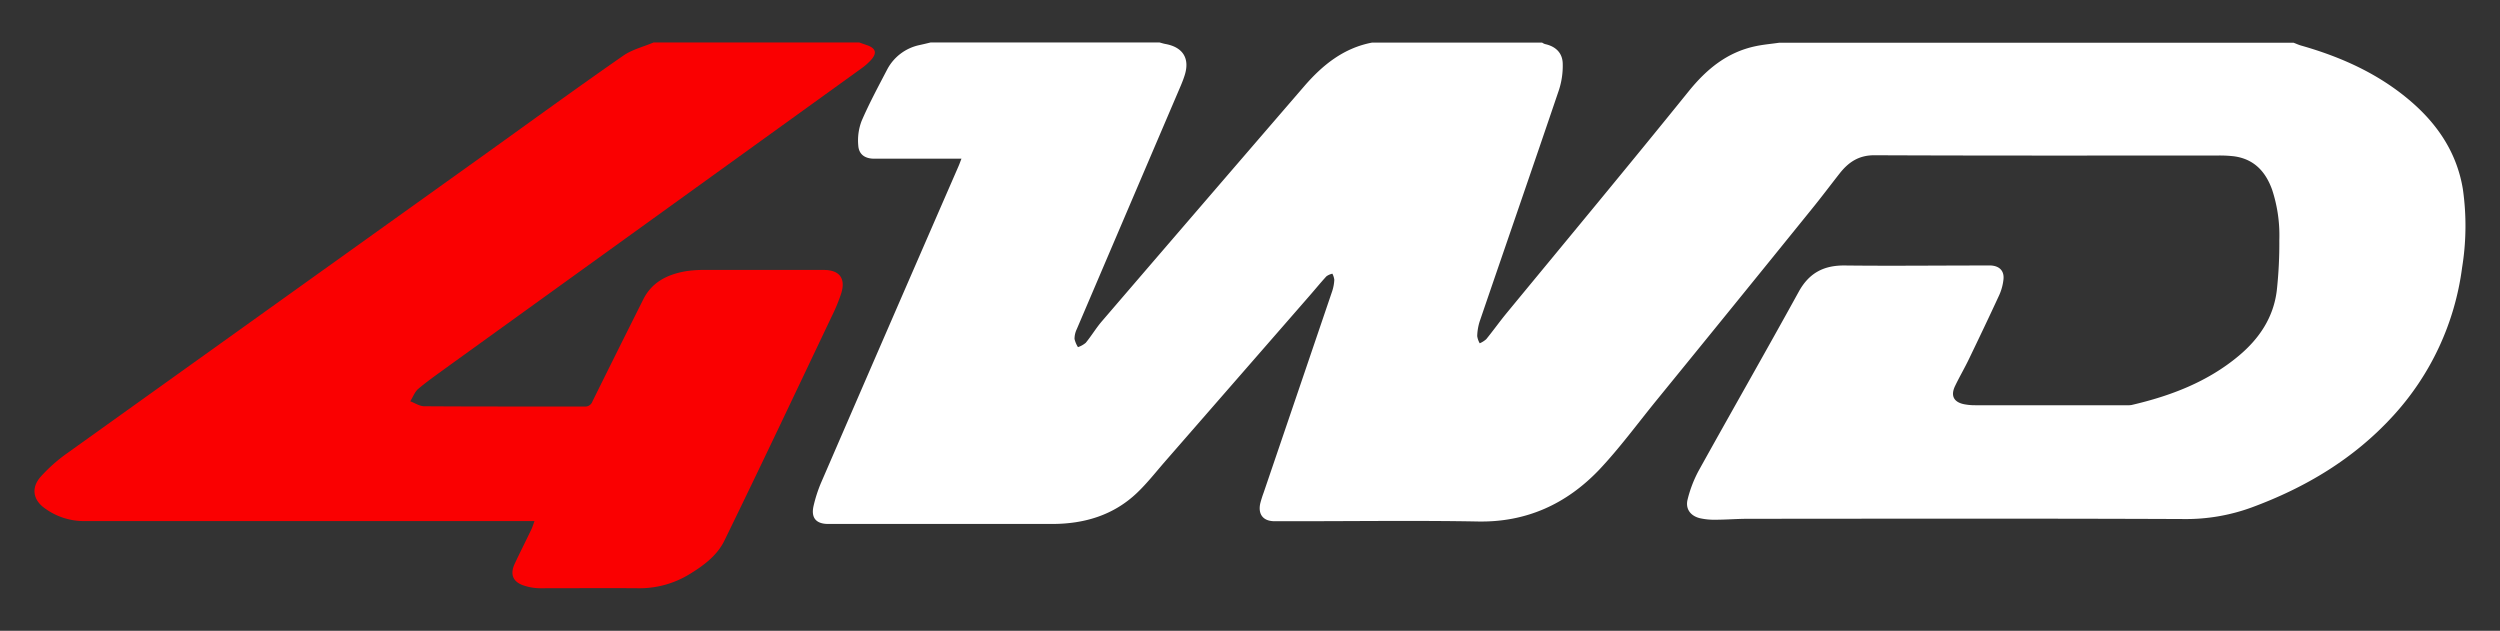 <svg id="Layer_1" data-name="Layer 1" xmlns="http://www.w3.org/2000/svg" viewBox="0 0 609.83 153.88"><rect x="0" y="0" width="609.83" height="153.88" fill="#333333" stroke="none"/><defs><style>.cls-1{fill:#fff;}.cls-2{fill:#fa0001;}</style></defs><title>Artboard 1</title><path class="cls-1" d="M227,10.36h55.86c.48.13.94.28,1.43.37,4.25.77,6,3.52,4.69,7.63-.26.84-.59,1.67-.93,2.49q-12.71,29.73-25.4,59.46a5.54,5.54,0,0,0-.54,2.37,6.58,6.58,0,0,0,.84,2,5.93,5.93,0,0,0,1.9-1.06c1.37-1.67,2.49-3.56,3.89-5.2Q293.42,49.69,318.17,21c4.44-5.13,9.58-9.3,16.53-10.61h41.47a2.8,2.8,0,0,0,.71.36c2.6.56,4.27,2.16,4.32,4.78a19.15,19.15,0,0,1-.9,6.35c-6.39,18.86-12.92,37.68-19.36,56.53a13,13,0,0,0-.6,3.57,4.94,4.94,0,0,0,.61,1.76,5.89,5.89,0,0,0,1.59-1c1.68-2.06,3.23-4.24,4.92-6.3,14.83-18,29.79-36,44.47-54.18,4.41-5.45,9.42-9.55,16.35-11,1.89-.4,3.84-.56,5.76-.84H559.47c.61.23,1.21.51,1.83.69,10.13,2.88,19.54,7.16,27.48,14.23,6.3,5.62,10.63,12.43,12,20.85a63.44,63.44,0,0,1-.2,19.11,66.09,66.09,0,0,1-16.85,36.17c-9.56,10.46-21.36,17.49-34.58,22.35a46.46,46.46,0,0,1-16.48,2.79c-35.4-.15-70.8-.08-106.2-.06-2.67,0-5.34.22-8,.23a16.12,16.12,0,0,1-3.8-.37c-2.33-.57-3.6-2.3-3-4.61a29.73,29.73,0,0,1,2.67-6.95c8.09-14.58,16.38-29.06,24.42-43.67,2.53-4.61,6.12-6.48,11.27-6.42,11.37.13,22.74,0,34.11,0,.5,0,1,0,1.51,0,2.14.13,3.31,1.37,3.05,3.49a12.53,12.53,0,0,1-1,3.68c-2.42,5.25-4.91,10.46-7.42,15.67-1.06,2.2-2.3,4.32-3.36,6.52-1.17,2.41-.34,4,2.27,4.5a13.92,13.92,0,0,0,2.66.23q18.3,0,36.62,0a6.81,6.81,0,0,0,1.5-.06c9.54-2.22,18.54-5.64,26.14-12,5-4.18,8.47-9.35,9.27-15.91A105.47,105.47,0,0,0,556,58.55a35.57,35.57,0,0,0-1.77-12.31c-1.59-4.4-4.4-7.44-9.25-8.11a30.49,30.49,0,0,0-4.17-.19c-27.87,0-55.75.05-83.62-.07-3.75,0-6.22,1.66-8.35,4.32-2.36,3-4.6,6-7,8.94Q423,74.43,404.05,97.68c-4.63,5.69-9,11.66-14,16.95-7.94,8.29-17.66,12.79-29.5,12.58-14.54-.27-29.1-.07-43.65-.07-2,0-4,0-6,0-2.78,0-4.09-1.69-3.47-4.39a26.62,26.62,0,0,1,.8-2.54q8.38-24.6,16.74-49.2a10.42,10.42,0,0,0,.51-2.77,4.38,4.38,0,0,0-.47-1.48,4.12,4.12,0,0,0-1.44.63c-1.43,1.55-2.76,3.19-4.15,4.78q-17.56,20.14-35.13,40.29c-2.27,2.6-4.4,5.34-6.89,7.72-5.77,5.52-12.92,7.63-20.77,7.63H202.05c-3,0-4.28-1.5-3.58-4.47a34.31,34.31,0,0,1,1.79-5.53Q217,79.13,233.85,40.46c.21-.49.39-1,.68-1.75H213.25c-2.21,0-3.75-1-3.89-3.22a13.32,13.32,0,0,1,.82-6c1.87-4.33,4.12-8.49,6.3-12.67A11.61,11.61,0,0,1,224.27,11C225.17,10.8,226.08,10.59,227,10.36Z"/><path class="cls-2" d="M209.6,10.36l2,.7c2,.72,2.37,1.86.94,3.49a14.3,14.3,0,0,1-2.36,2.1L110.07,88.82c-2.71,2-5.46,3.86-8,6-.89.73-1.31,2-2,3.07,1.14.42,2.28,1.2,3.42,1.21,13,.09,26.08.05,39.13.07a1.84,1.84,0,0,0,1.89-1.24Q150.7,85.42,156.93,73c2.08-4.15,5.78-6,10.13-6.8a27.64,27.64,0,0,1,4.82-.35c9.7,0,19.39,0,29.09,0,3.81,0,5.38,2.07,4.22,5.75A42,42,0,0,1,203,76.94c-8.74,18.36-17.41,36.75-26.33,55-1.77,3.62-5.14,6.1-8.61,8.2a23.25,23.25,0,0,1-12.4,3.35c-8-.06-16.05,0-24.08,0a12.9,12.9,0,0,1-3.59-.59c-2.84-.85-3.67-2.74-2.43-5.4,1.32-2.81,2.73-5.59,4.07-8.39.26-.54.43-1.12.74-2H128q-53.85,0-107.69,0a16.15,16.15,0,0,1-9.21-3c-3.05-2.06-3.6-5.1-1.15-7.85a39.12,39.12,0,0,1,6.34-5.64Q67.47,74,118.7,37.35c11.09-7.94,22.13-16,33.32-23.76,2.16-1.51,4.92-2.17,7.4-3.23Z"/></svg>
